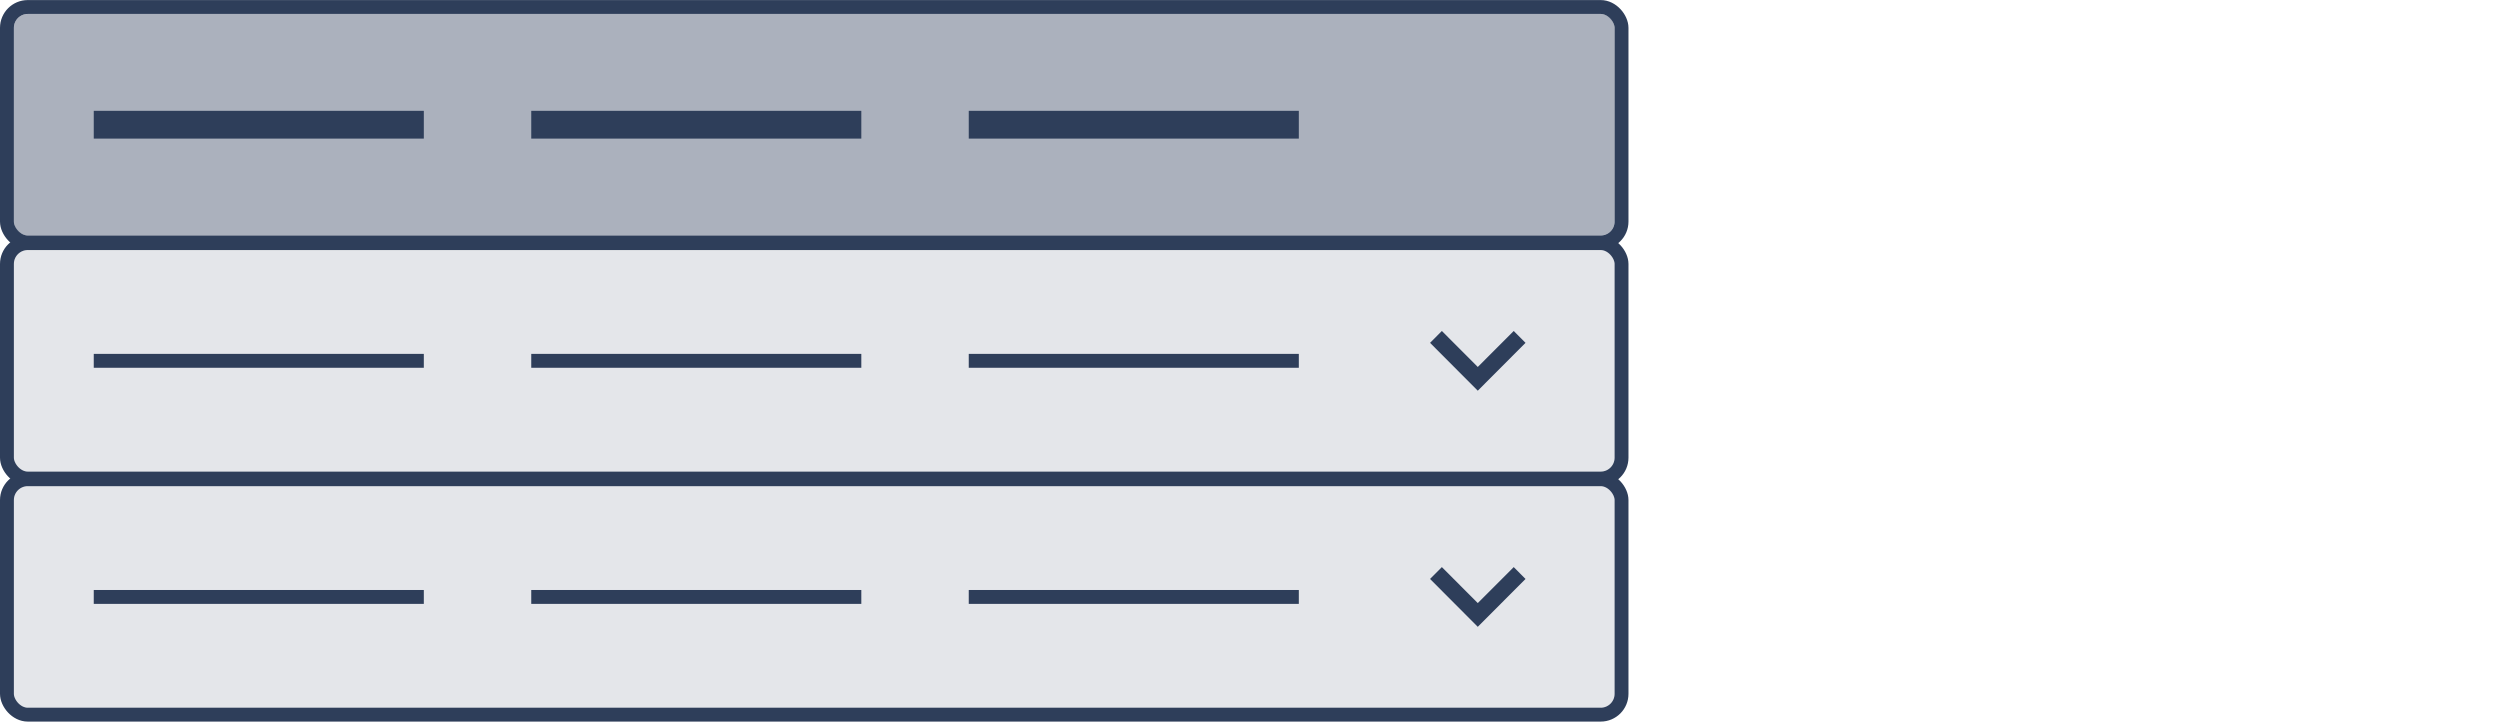 <svg xmlns="http://www.w3.org/2000/svg" xmlns:xlink="http://www.w3.org/1999/xlink" width="360" height="104" viewBox="0 0 360 104">
  <defs>
    <clipPath id="clip-Nav-tile-comparisonaccordion">
      <rect width="360" height="104"/>
    </clipPath>
  </defs>
  <g id="Nav-tile-comparisonaccordion" clip-path="url(#clip-Nav-tile-comparisonaccordion)">
    <g id="Rectangle_4634" data-name="Rectangle 4634" transform="translate(2 2.009)" fill="#abb1bd" stroke="#2e3e5a" stroke-width="2">
      <rect width="230.5" height="31.9" rx="2" stroke="none"/>
      <rect x="-1" y="-1" width="232.5" height="33.9" rx="3" fill="none"/>
    </g>
    <line id="Line_2496" data-name="Line 2496" x2="47.53" transform="translate(13.5 17.959)" fill="none" stroke="#2e3e5a" stroke-width="4"/>
    <line id="Line_3075" data-name="Line 3075" x2="47.53" transform="translate(76.5 17.959)" fill="none" stroke="#2e3e5a" stroke-width="4"/>
    <line id="Line_3078" data-name="Line 3078" x2="47.53" transform="translate(139.5 17.959)" fill="none" stroke="#2e3e5a" stroke-width="4"/>
    <g id="Rectangle_4634-2" data-name="Rectangle 4634" transform="translate(2 36.009)" fill="#e4e6ea" stroke="#2e3e5a" stroke-width="2">
      <rect width="230.5" height="31.9" rx="2" stroke="none"/>
      <rect x="-1" y="-1" width="232.5" height="33.9" rx="3" fill="none"/>
    </g>
    <g id="Rectangle_5177" data-name="Rectangle 5177" transform="translate(2 70.009)" fill="#e4e6ea" stroke="#2e3e5a" stroke-width="2">
      <rect width="230.5" height="31.9" rx="2" stroke="none"/>
      <rect x="-1" y="-1" width="232.5" height="33.9" rx="3" fill="none"/>
    </g>
    <line id="Line_2496-2" data-name="Line 2496" x2="47.53" transform="translate(13.5 51.959)" fill="none" stroke="#2e3e5a" stroke-width="2"/>
    <line id="Line_3076" data-name="Line 3076" x2="47.53" transform="translate(76.5 51.959)" fill="none" stroke="#2e3e5a" stroke-width="2"/>
    <line id="Line_3079" data-name="Line 3079" x2="47.53" transform="translate(139.5 51.959)" fill="none" stroke="#2e3e5a" stroke-width="2"/>
    <line id="Line_3074" data-name="Line 3074" x2="47.53" transform="translate(13.5 85.959)" fill="none" stroke="#2e3e5a" stroke-width="2"/>
    <line id="Line_3077" data-name="Line 3077" x2="47.53" transform="translate(76.5 85.959)" fill="none" stroke="#2e3e5a" stroke-width="2"/>
    <line id="Line_3080" data-name="Line 3080" x2="47.53" transform="translate(139.5 85.959)" fill="none" stroke="#2e3e5a" stroke-width="2"/>
    <path id="Chevron_Down" data-name="Chevron / Down" d="M5.181,6.876,0,12.048l1.707,1.7L8.6,6.876,1.707,0,0,1.7Z" transform="translate(219.676 47.662) rotate(90)" fill="#2e3e5a"/>
    <path id="Chevron_Down-2" data-name="Chevron / Down" d="M5.181,6.876,0,12.048l1.707,1.7L8.6,6.876,1.707,0,0,1.7Z" transform="translate(219.676 81.662) rotate(90)" fill="#2e3e5a"/>
  </g>
</svg>
